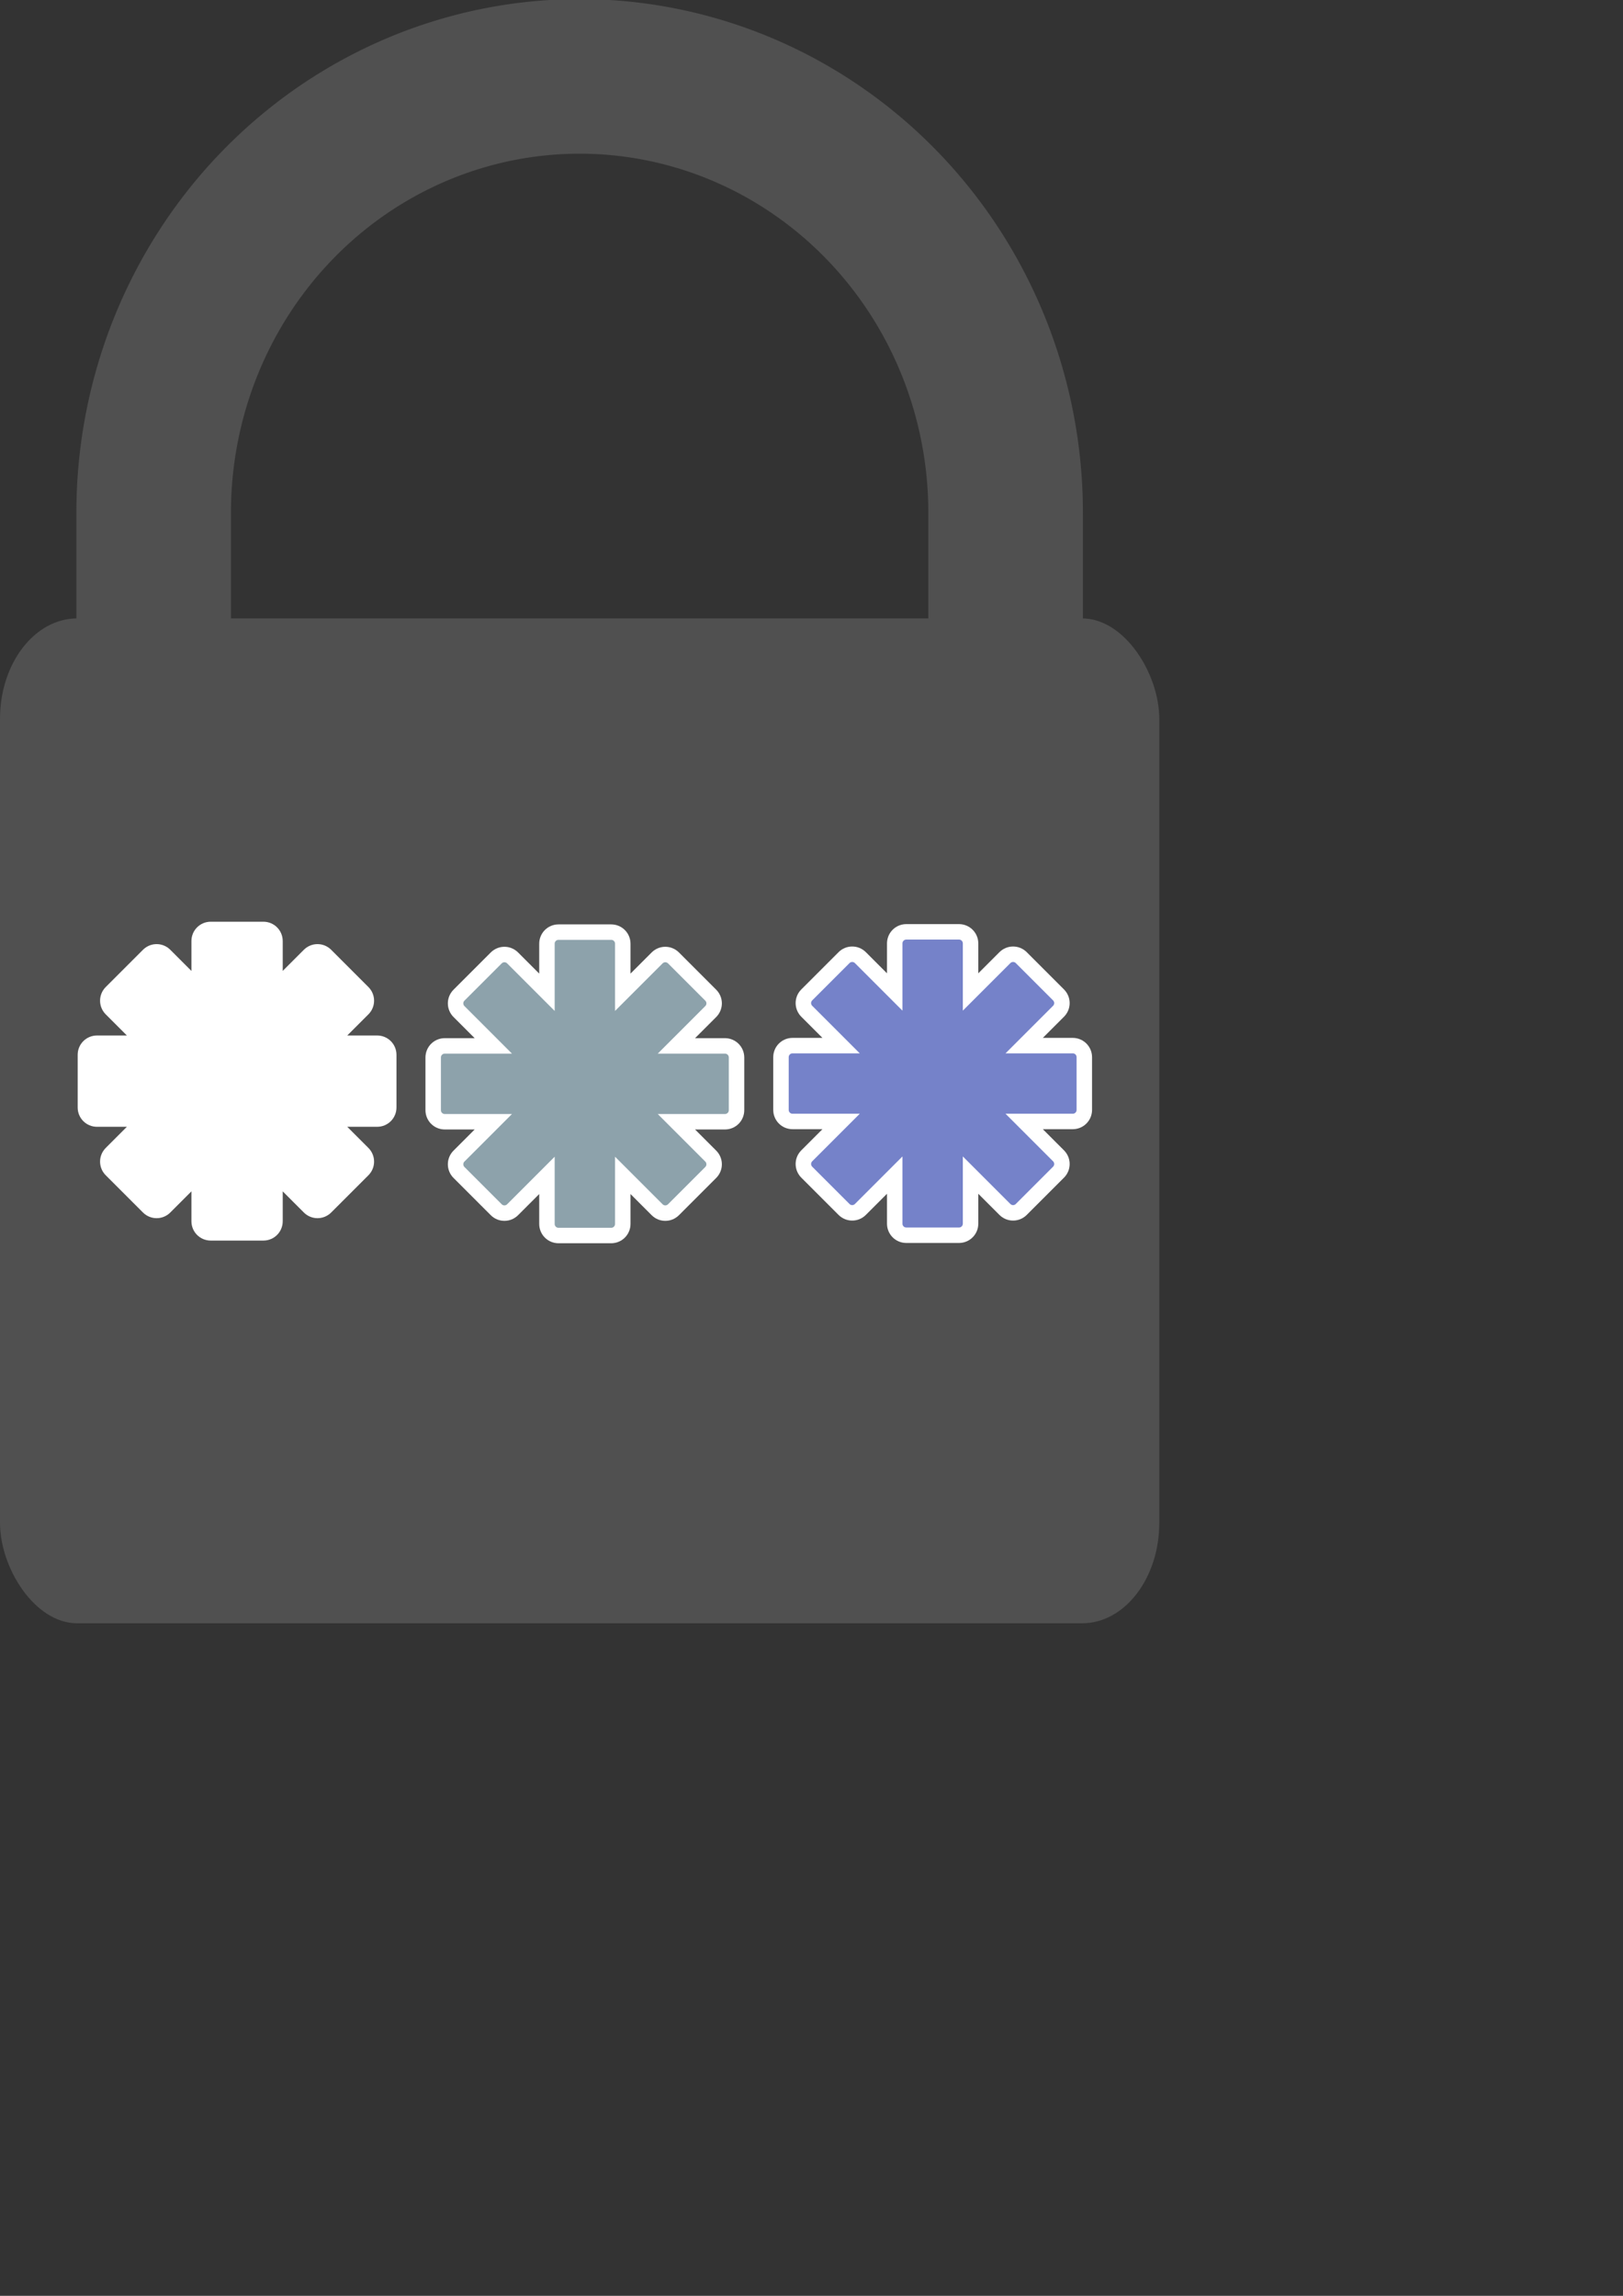 <?xml version="1.0" encoding="UTF-8" standalone="no"?>
<svg
   xmlns:dc="http://purl.org/dc/elements/1.1/"
   xmlns:cc="http://creativecommons.org/ns#"
   xmlns:rdf="http://www.w3.org/1999/02/22-rdf-syntax-ns#"
   xmlns:svg="http://www.w3.org/2000/svg"
   xmlns="http://www.w3.org/2000/svg"
   xmlns:sodipodi="http://sodipodi.sourceforge.net/DTD/sodipodi-0.dtd"
   xmlns:inkscape="http://www.inkscape.org/namespaces/inkscape"
   width="210mm"
   height="297mm"
   viewBox="0 0 210 297"
   version="1.1"
   id="svg8"
   inkscape:version="1.0.2 (e86c870879, 2021-01-15, custom)"
   sodipodi:docname="logo_dark.svg"
   inkscape:export-filename="C:\Users\hidden\logo_dark.png"
   inkscape:export-xdpi="15.473302"
   inkscape:export-ydpi="15.473302">
  <rect x="0" y="0" width="210" height="297" fill="#333333" stroke="none"/>
  <defs
     id="defs2">
    <inkscape:perspective
       sodipodi:type="inkscape:persp3d"
       inkscape:vp_x="45.924106 : 137.16071 : 1"
       inkscape:vp_y="-1.8369094e-13 : 1000 : 0"
       inkscape:vp_z="179.95089 : 127.9003 : 1"
       inkscape:persp3d-origin="105 : 99 : 1"
       id="perspective33" />
  </defs>
  <sodipodi:namedview
     id="base"
     pagecolor="#ffffff"
     bordercolor="#666666"
     borderopacity="1.0"
     inkscape:pageopacity="0.0"
     inkscape:pageshadow="2"
     inkscape:zoom="0.70710678"
     inkscape:cx="148.2062"
     inkscape:cy="490.67287"
     inkscape:document-units="mm"
     inkscape:current-layer="layer1"
     inkscape:document-rotation="0"
     showgrid="false"
     inkscape:snap-bbox="false"
     showguides="false"
     inkscape:window-width="1920"
     inkscape:window-height="1027"
     inkscape:window-x="-8"
     inkscape:window-y="-8"
     inkscape:window-maximized="1" />
  <g
     inkscape:groupmode="layer"
     id="layer2"
     inkscape:label="Layer 2" />
  <g
     inkscape:label="Layer 1"
     inkscape:groupmode="layer"
     id="layer1">
    <path
       id="path146"
       style="fill:none;stroke:#505050;stroke-width:20;stroke-miterlimit:4;stroke-dasharray:none;stroke-opacity:1"
       d="M 75,9.883 A 55.117,56.435 0 0 0 19.883,66.318 a 55.117,56.435 0 0 0 5.08e-4,0.262 V 140.117 H 130.116 V 66.643 A 55.117,56.435 0 0 0 130.117,66.318 55.117,56.435 0 0 0 75,9.883 Z"
       inkscape:export-xdpi="15.473302"
       inkscape:export-ydpi="15.473302" />
    <rect
       style="fill:#505050;fill-opacity:1;fill-rule:evenodd;stroke-width:0.302"
       id="rect25"
       width="150"
       height="130"
       x="0"
       y="80"
       rx="10"
       ry="13"
       inkscape:export-xdpi="15.473302"
       inkscape:export-ydpi="15.473302" />
    <path
       id="rect1009"
       style="fill:#7582c9;fill-opacity:1;stroke:#ffffff;stroke-width:2;stroke-miterlimit:4;stroke-dasharray:none;stroke-opacity:1"
       d="m 117.267,120.549 c -0.83,0 -1.498,0.668 -1.498,1.498 v 6.282 l -4.442,-4.442 c -0.587,-0.587 -1.533,-0.587 -2.12,0 l -4.819,4.819 c -0.587,0.587 -0.587,1.532 0,2.12 l 4.442,4.442 h -6.282 c -0.83,0 -1.498,0.668 -1.498,1.498 v 6.816 c 0,0.83 0.668,1.498 1.498,1.498 h 6.282 l -4.442,4.442 c -0.587,0.587 -0.587,1.533 0,2.12 l 4.819,4.819 c 0.587,0.587 1.532,0.587 2.12,0 l 4.442,-4.442 v 6.282 c 0,0.83 0.668,1.498 1.498,1.498 h 6.816 c 0.83,0 1.498,-0.668 1.498,-1.498 v -6.282 l 4.442,4.442 c 0.587,0.587 1.532,0.587 2.12,0 l 4.819,-4.819 c 0.587,-0.587 0.587,-1.533 0,-2.12 l -4.442,-4.442 h 6.282 c 0.83,0 1.498,-0.668 1.498,-1.498 v -6.816 c 0,-0.83 -0.668,-1.498 -1.498,-1.498 h -6.282 l 4.442,-4.442 c 0.587,-0.587 0.587,-1.532 0,-2.12 l -4.819,-4.819 c -0.587,-0.587 -1.533,-0.587 -2.12,0 l -4.442,4.442 v -6.282 c 0,-0.83 -0.668,-1.498 -1.498,-1.498 z"
       inkscape:export-xdpi="15.473302"
       inkscape:export-ydpi="15.473302" />
    <path
       id="rect1009-4"
       style="fill:#8da2ab;fill-opacity:1;stroke:#ffffff;stroke-width:2;stroke-miterlimit:4;stroke-dasharray:none;stroke-opacity:1"
       d="m 72.267,120.585 c -0.83,0 -1.498,0.668 -1.498,1.498 v 6.282 l -4.442,-4.442 c -0.587,-0.587 -1.533,-0.587 -2.12,0 l -4.819,4.819 c -0.587,0.587 -0.587,1.532 0,2.12 l 4.442,4.442 h -6.282 c -0.83,0 -1.498,0.668 -1.498,1.498 v 6.816 c 0,0.83 0.668,1.498 1.498,1.498 h 6.282 l -4.442,4.442 c -0.587,0.587 -0.587,1.533 0,2.12 l 4.819,4.819 c 0.587,0.587 1.533,0.587 2.12,0 l 4.442,-4.442 v 6.282 c 0,0.83 0.668,1.498 1.498,1.498 h 6.816 c 0.83,0 1.498,-0.668 1.498,-1.498 v -6.282 l 4.442,4.442 c 0.587,0.587 1.532,0.587 2.12,0 l 4.819,-4.819 c 0.587,-0.587 0.587,-1.533 0,-2.12 l -4.442,-4.442 h 6.282 c 0.83,0 1.498,-0.668 1.498,-1.498 v -6.816 c 0,-0.83 -0.668,-1.498 -1.498,-1.498 h -6.282 l 4.442,-4.442 c 0.587,-0.587 0.587,-1.532 0,-2.12 l -4.819,-4.819 c -0.587,-0.587 -1.533,-0.587 -2.12,0 l -4.442,4.442 v -6.282 c 0,-0.83 -0.668,-1.498 -1.498,-1.498 z"
       inkscape:export-xdpi="15.473302"
       inkscape:export-ydpi="15.473302" />
    <path
       id="rect1009-6"
       style="fill:#ffffff;fill-opacity:1;stroke:#ffffff;stroke-width:2;stroke-miterlimit:4;stroke-dasharray:none;stroke-opacity:1"
       d="m 27.267,120.239 c -0.83,0 -1.498,0.668 -1.498,1.498 v 6.282 l -4.442,-4.442 c -0.587,-0.587 -1.533,-0.587 -2.12,0 l -4.819,4.819 c -0.587,0.587 -0.587,1.532 0,2.12 l 4.442,4.442 h -6.282 c -0.83,0 -1.498,0.668 -1.498,1.498 v 6.816 c 0,0.83 0.668,1.498 1.498,1.498 h 6.282 l -4.442,4.442 c -0.587,0.587 -0.587,1.533 0,2.12 l 4.819,4.819 c 0.587,0.587 1.533,0.587 2.12,0 l 4.442,-4.442 v 6.282 c 0,0.83 0.668,1.498 1.498,1.498 h 6.816 c 0.83,0 1.498,-0.668 1.498,-1.498 v -6.282 l 4.442,4.442 c 0.587,0.587 1.532,0.587 2.12,0 l 4.819,-4.819 c 0.587,-0.587 0.587,-1.533 0,-2.12 l -4.442,-4.442 h 6.282 c 0.83,0 1.498,-0.668 1.498,-1.498 v -6.816 c 0,-0.83 -0.668,-1.498 -1.498,-1.498 h -6.282 l 4.442,-4.442 c 0.587,-0.587 0.587,-1.532 0,-2.12 l -4.819,-4.819 c -0.587,-0.587 -1.533,-0.587 -2.12,0 l -4.442,4.442 v -6.282 c 0,-0.83 -0.668,-1.498 -1.498,-1.498 z"
       inkscape:export-xdpi="15.473302"
       inkscape:export-ydpi="15.473302" />
  </g>
</svg>
